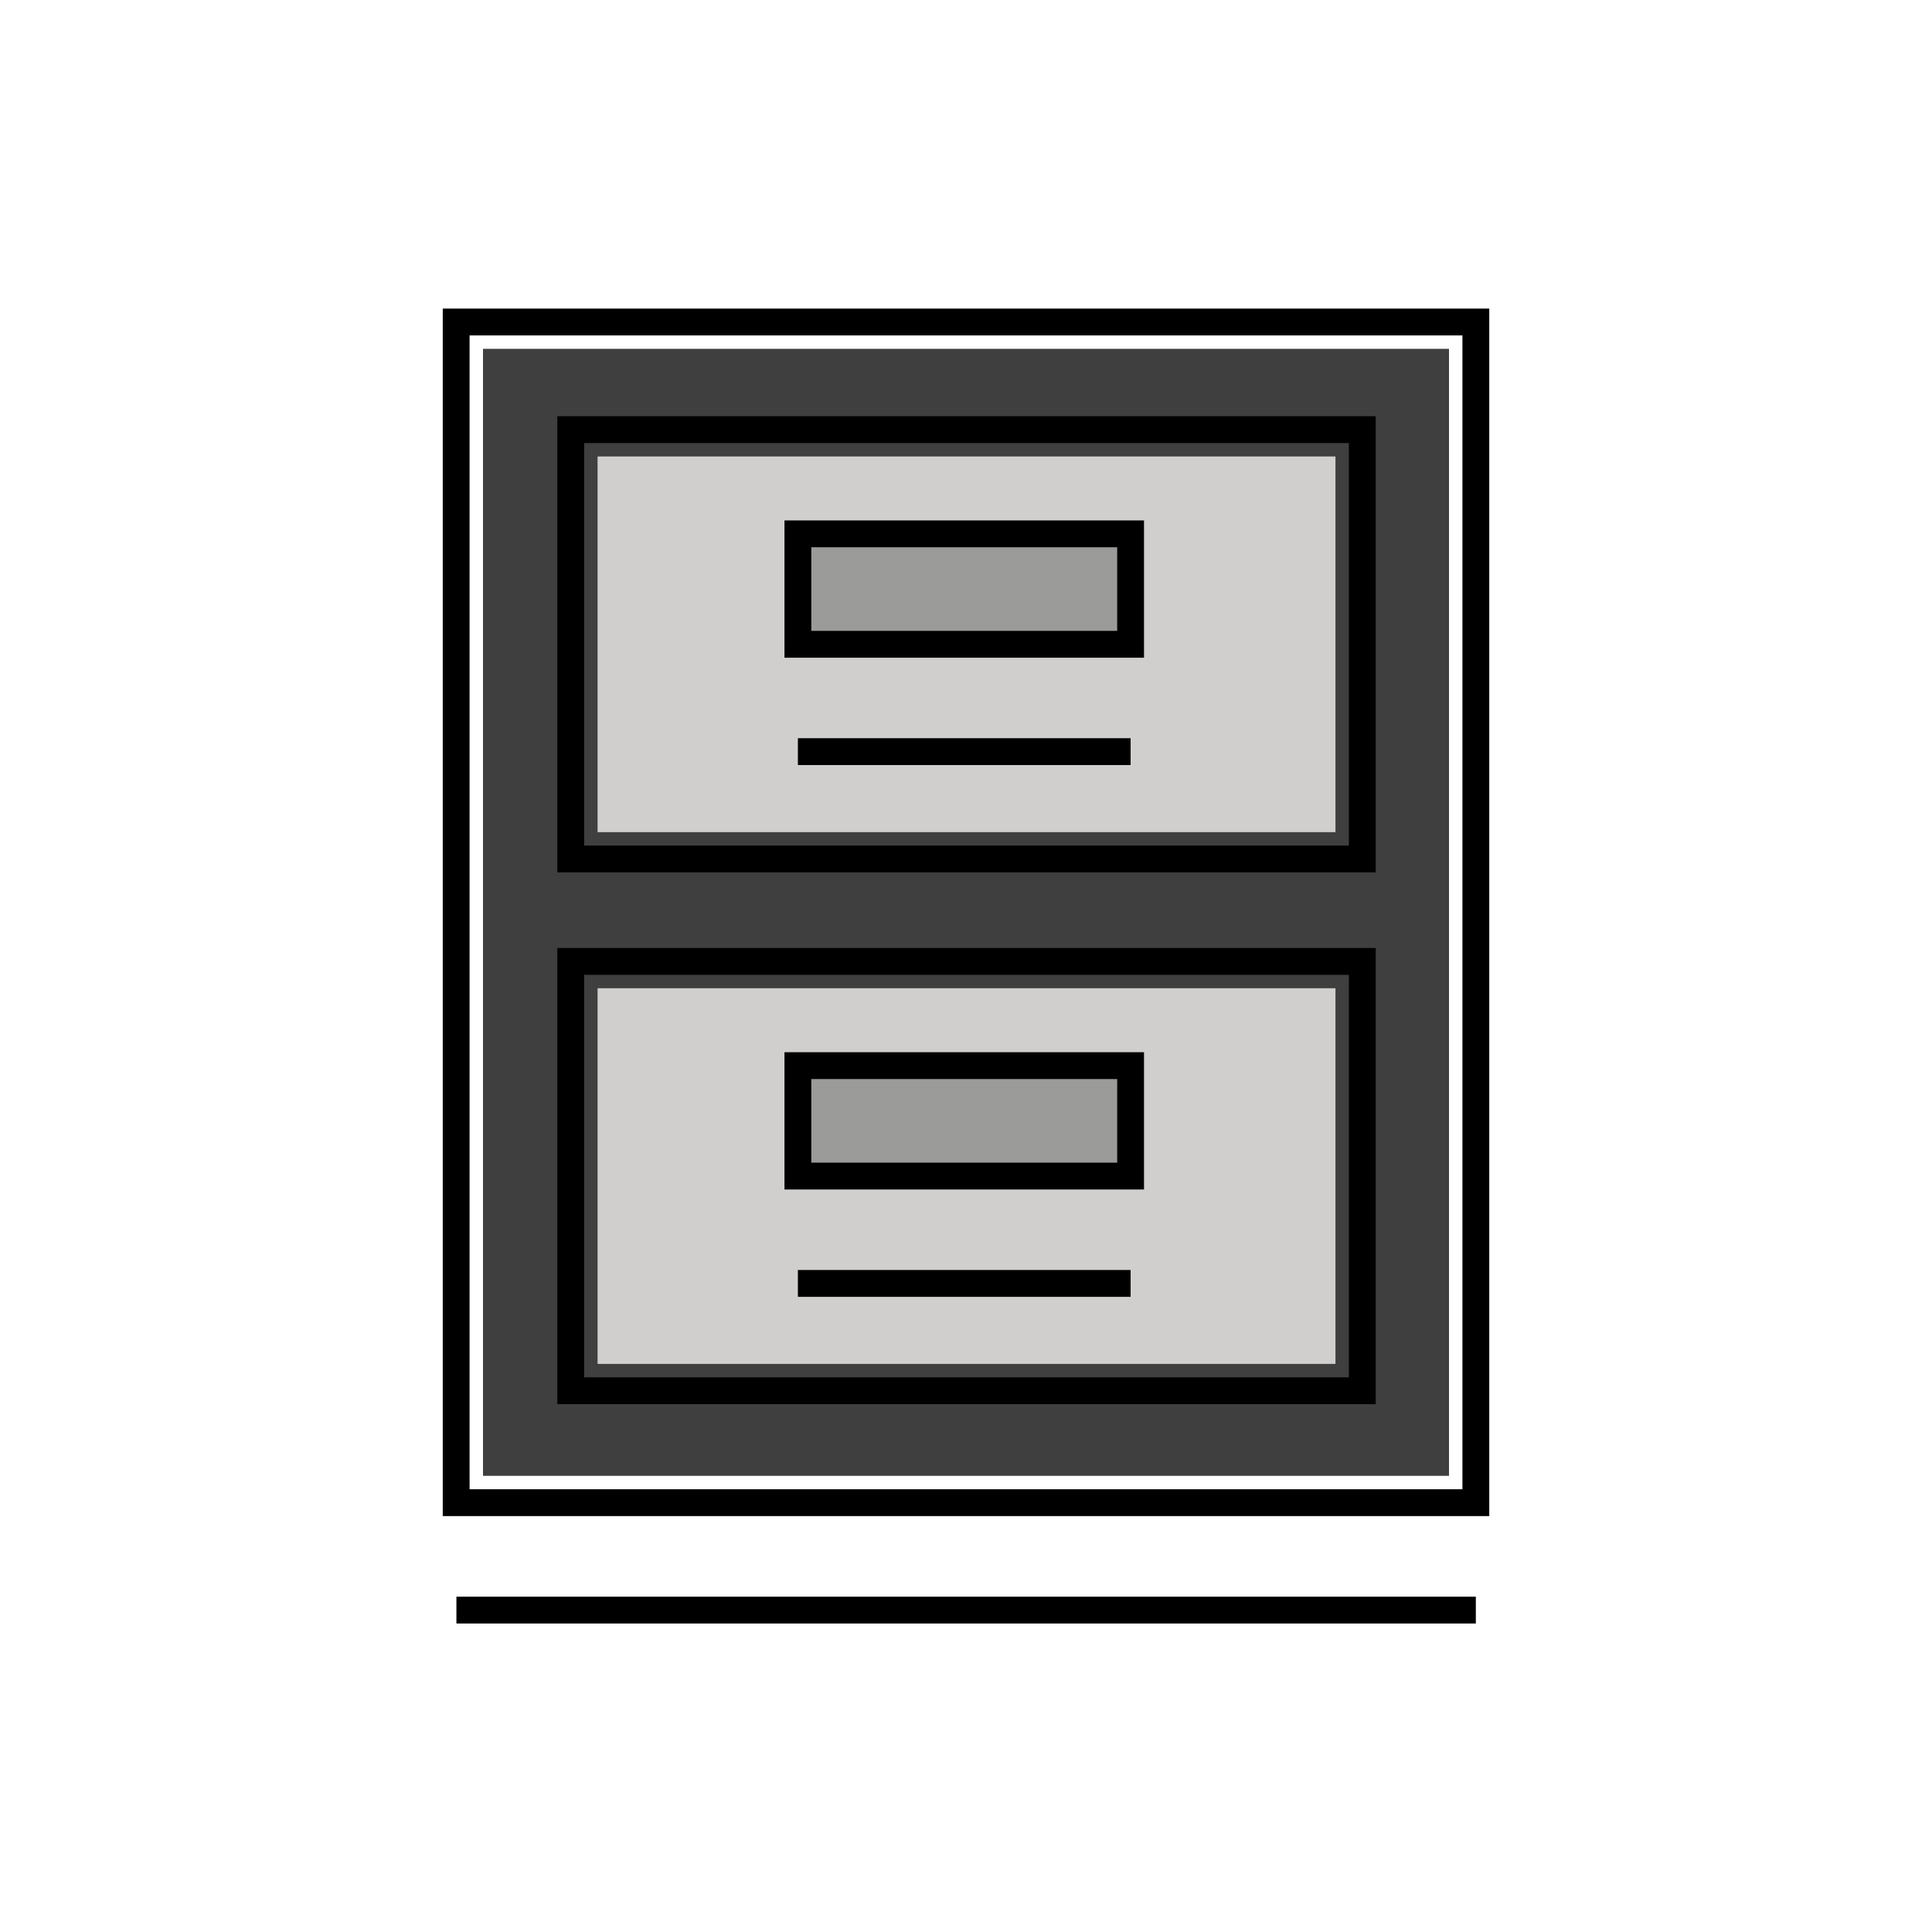 <svg id="emoji" viewBox="0 0 72 72" xmlns="http://www.w3.org/2000/svg" width="64" height="64">
  <g id="color">
    <path fill="#3f3f3f" stroke="none" d="M18,55h36V13H18V55z"/>
    <path fill="#d0cfce" stroke="none" d="M22.27,17.011v14.001h27.499V17.011H22.27z"/>
    <path fill="#d0cfce" stroke="none" d="M49.769,50.829v-14H22.27v14H49.769z"/>
    <rect x="29.947" y="19.677" width="11.983" height="4.357" fill="#9B9B9A" stroke="none"/>
    <rect x="29.595" y="39.793" width="12.679" height="4.067" fill="#9B9B9A" stroke="none"/>
    <line x1="17.009" x2="55" y1="60.003" y2="60.003" fill="#d0cfce" stroke="none" strokeLinecap="round" strokeLinejoin="round" strokeMiterlimit="10" strokeWidth="2"/>
  </g>
  <g id="hair"/>
  <g id="skin"/>
  <g id="skin-shadow"/>
  <g id="line">
    <rect x="17" y="12" width="38" height="44" fill="none" stroke="#000000" strokeLinecap="round" strokeLinejoin="round" strokeMiterlimit="10" strokeWidth="2"/>
    <line x1="17.009" x2="55" y1="60.003" y2="60.003" fill="none" stroke="#000000" strokeLinecap="round" strokeLinejoin="round" strokeMiterlimit="10" strokeWidth="2"/>
    <rect x="21.269" y="35.829" width="29.5" height="16" fill="none" stroke="#000000" strokeLinecap="round" strokeLinejoin="round" strokeMiterlimit="10" strokeWidth="2"/>
    <rect x="29.735" y="39.713" width="12.399" height="4.116" fill="none" stroke="#000000" strokeLinecap="round" strokeLinejoin="round" strokeMiterlimit="10" strokeWidth="2"/>
    <line x1="42.134" x2="29.735" y1="47.829" y2="47.829" fill="none" stroke="#000000" strokeLinecap="round" strokeLinejoin="round" strokeMiterlimit="10" strokeWidth="2"/>
    <rect x="21.269" y="16.011" width="29.5" height="16" fill="none" stroke="#000000" strokeLinecap="round" strokeLinejoin="round" strokeMiterlimit="10" strokeWidth="2"/>
    <rect x="29.735" y="19.895" width="12.399" height="4.116" fill="none" stroke="#000000" strokeLinecap="round" strokeLinejoin="round" strokeMiterlimit="10" strokeWidth="2"/>
    <line x1="42.134" x2="29.735" y1="28.011" y2="28.011" fill="none" stroke="#000000" strokeLinecap="round" strokeLinejoin="round" strokeMiterlimit="10" strokeWidth="2"/>
  </g>
</svg>
